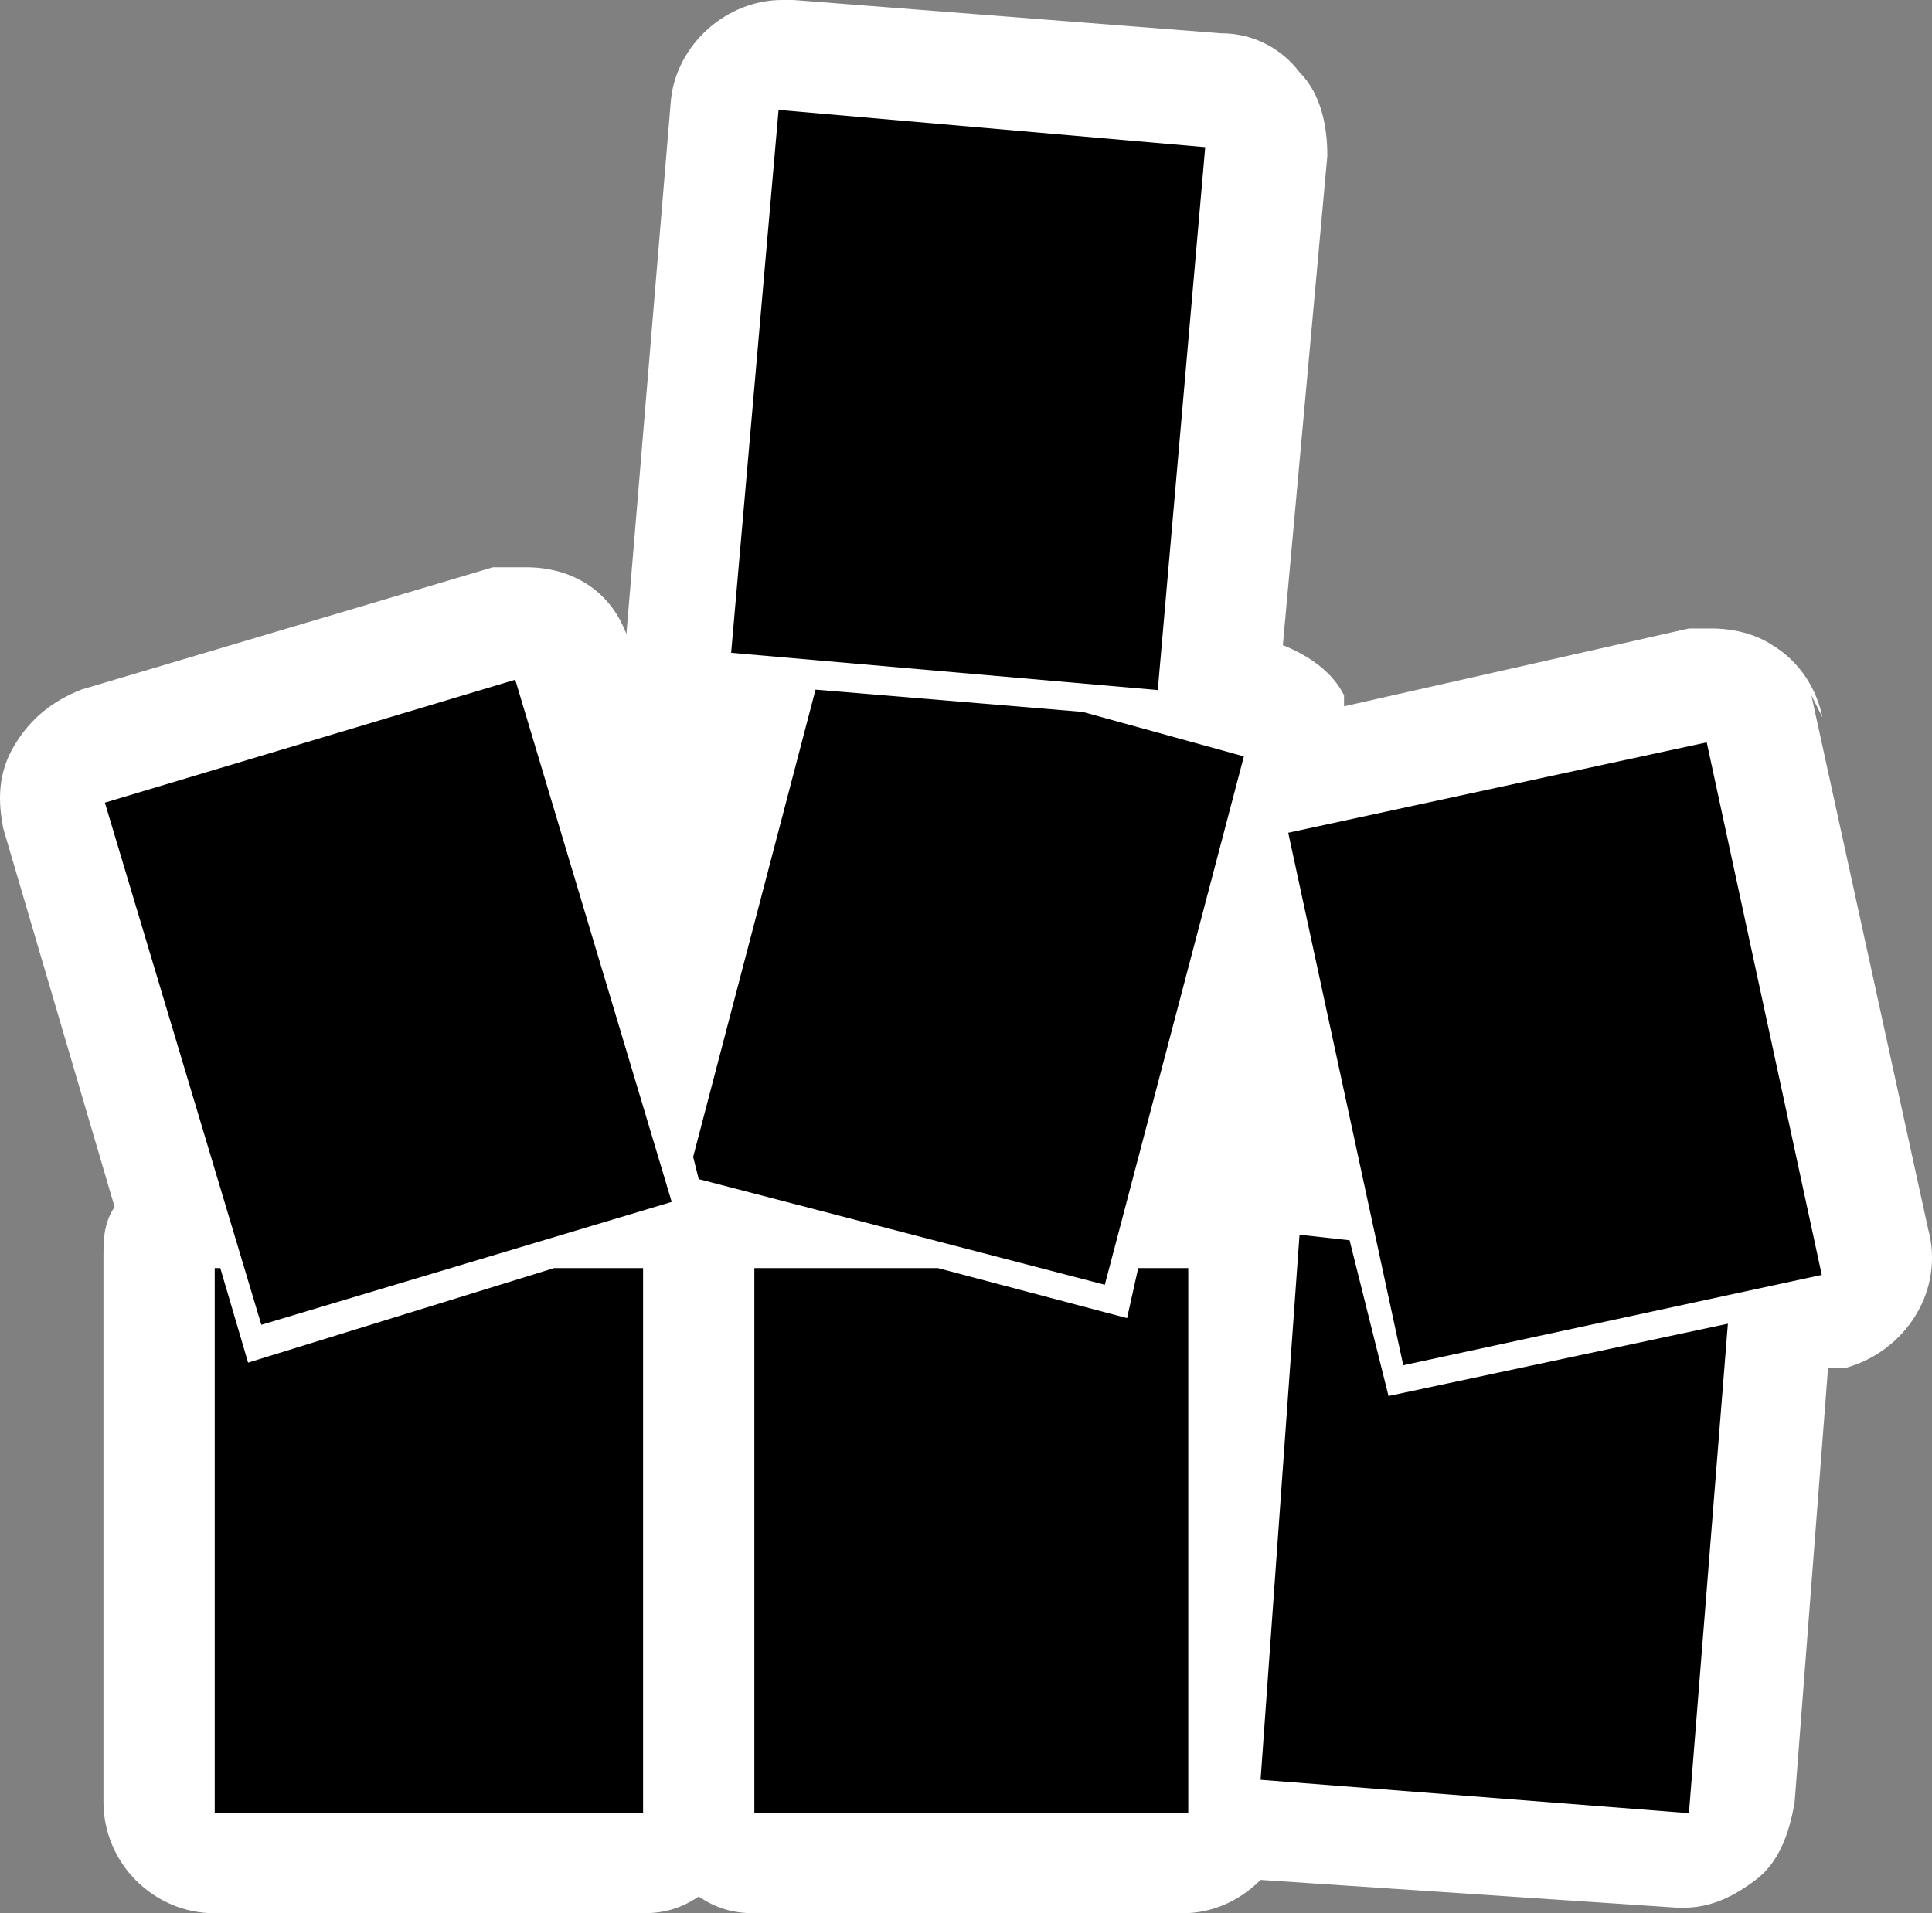 <?xml version="1.0" encoding="UTF-8" standalone="no"?>
<!-- Generator: Adobe Illustrator 29.4.0, SVG Export Plug-In . SVG Version: 9.03 Build 0)  -->

<svg
   version="1.1"
   id="Layer_1"
   x="0px"
   y="0px"
   viewBox="0 0 34.729 34.4"
   xml:space="preserve"
   sodipodi:docname="drg041_c.svg"
   width="34.729"
   height="34.4"
   inkscape:version="1.3.2 (091e20e, 2023-11-25, custom)"
   xmlns:inkscape="http://www.inkscape.org/namespaces/inkscape"
   xmlns:sodipodi="http://sodipodi.sourceforge.net/DTD/sodipodi-0.dtd"
   xmlns="http://www.w3.org/2000/svg"
   xmlns:svg="http://www.w3.org/2000/svg"
   xmlns:c2pa="http://c2pa.org/manifest"><rect x="0" y="0" width="34.729" height="34.4" fill="#808080" stroke="none"/><defs
   id="defs5" /><sodipodi:namedview
   id="namedview5"
   pagecolor="#ffffff"
   bordercolor="#000000"
   borderopacity="0.25"
   inkscape:showpageshadow="2"
   inkscape:pageopacity="0.0"
   inkscape:pagecheckerboard="0"
   inkscape:deskcolor="#d1d1d1"
   inkscape:zoom="52.877905"
   inkscape:cx="17.360748"
   inkscape:cy="17.200001"
   inkscape:window-width="3840"
   inkscape:window-height="2054"
   inkscape:window-x="2869"
   inkscape:window-y="-11"
   inkscape:window-maximized="1"
   inkscape:current-layer="Layer_1" />
<path
   style="fill:#ffffff"
   d="m 32.76,12.9 c -0.1,-0.5 -0.4,-1 -0.9,-1.3 -0.3,-0.2 -0.7,-0.3 -1.1,-0.3 -0.4,0 -0.3,0 -0.4,0 l -6.2,1.4 c 0,0 0,-0.1 0,-0.2 -0.2,-0.4 -0.6,-0.7 -1.1,-0.9 l 0.8,-8.8 c 0,-0.5 -0.1,-1.1 -0.5,-1.5 -0.3,-0.4 -0.8,-0.7 -1.4,-0.7 l -7.7,-0.6 c 0,0 -0.1,0 -0.2,0 -1,0 -1.9,0.8 -2,1.8 l -0.8,9.6 c -0.3,-0.8 -1,-1.2 -1.8,-1.2 -0.8,0 -0.4,0 -0.6,0 l -7.4,2.2 c -0.5,0.2 -0.9,0.5 -1.2,1 -0.3,0.5 -0.3,1 -0.2,1.5 l 2,6.8 c -0.2,0.3 -0.2,0.6 -0.2,0.9 v 9.8 c 0,1.1 0.9,2 2,2 h 7.7 c 0.4,0 0.7,-0.1 1,-0.3 0.3,0.2 0.6,0.3 1,0.3 h 7.7 c 0.5,0 1,-0.2 1.4,-0.6 l 7.5,0.5 c 0,0 0,0 0.1,0 0.5,0 0.9,-0.2 1.3,-0.5 0.4,-0.3 0.6,-0.8 0.7,-1.4 l 0.6,-7.8 h 0.3 c 1.1,-0.3 1.8,-1.4 1.5,-2.5 l -2.1,-9.6 z"
   id="path1" />
<g
   id="g5"
   transform="translate(-1.9237886e-4)">
	<polygon
   points="23.36,22.2 22.66,32 30.36,32.6 31.06,23.8 24.96,25.1 24.26,22.3 "
   id="polygon1" />
	<polygon
   points="13.56,22.8 13.56,32.6 21.36,32.6 21.36,22.8 20.46,22.8 20.26,23.7 16.86,22.8 "
   id="polygon2" />
	<polygon
   points="3.86,22.8 3.86,32.6 11.56,32.6 11.56,22.8 9.96,22.8 4.46,24.5 3.96,22.8 "
   id="polygon3" />
	<rect
   x="24.12"
   y="14.046"
   transform="matrix(0.977,-0.211,0.211,0.977,-3.372,6.339)"
   width="7.7"
   height="9.8"
   id="rect3" />
	<polygon
   points="19.46,12.8 14.66,12.4 12.46,20.8 12.56,21.2 19.86,23.1 22.36,13.6 "
   id="polygon4" />
	<rect
   x="3.135"
   y="13.115"
   transform="matrix(0.958,-0.287,0.287,0.958,-4.882,2.767)"
   width="7.7"
   height="9.8"
   id="rect4" />
	<rect
   x="12.508"
   y="3.34"
   transform="matrix(0.087,-0.996,0.996,0.087,8.728,23.905)"
   width="9.8"
   height="7.7"
   id="rect5" />
</g>
</svg>
